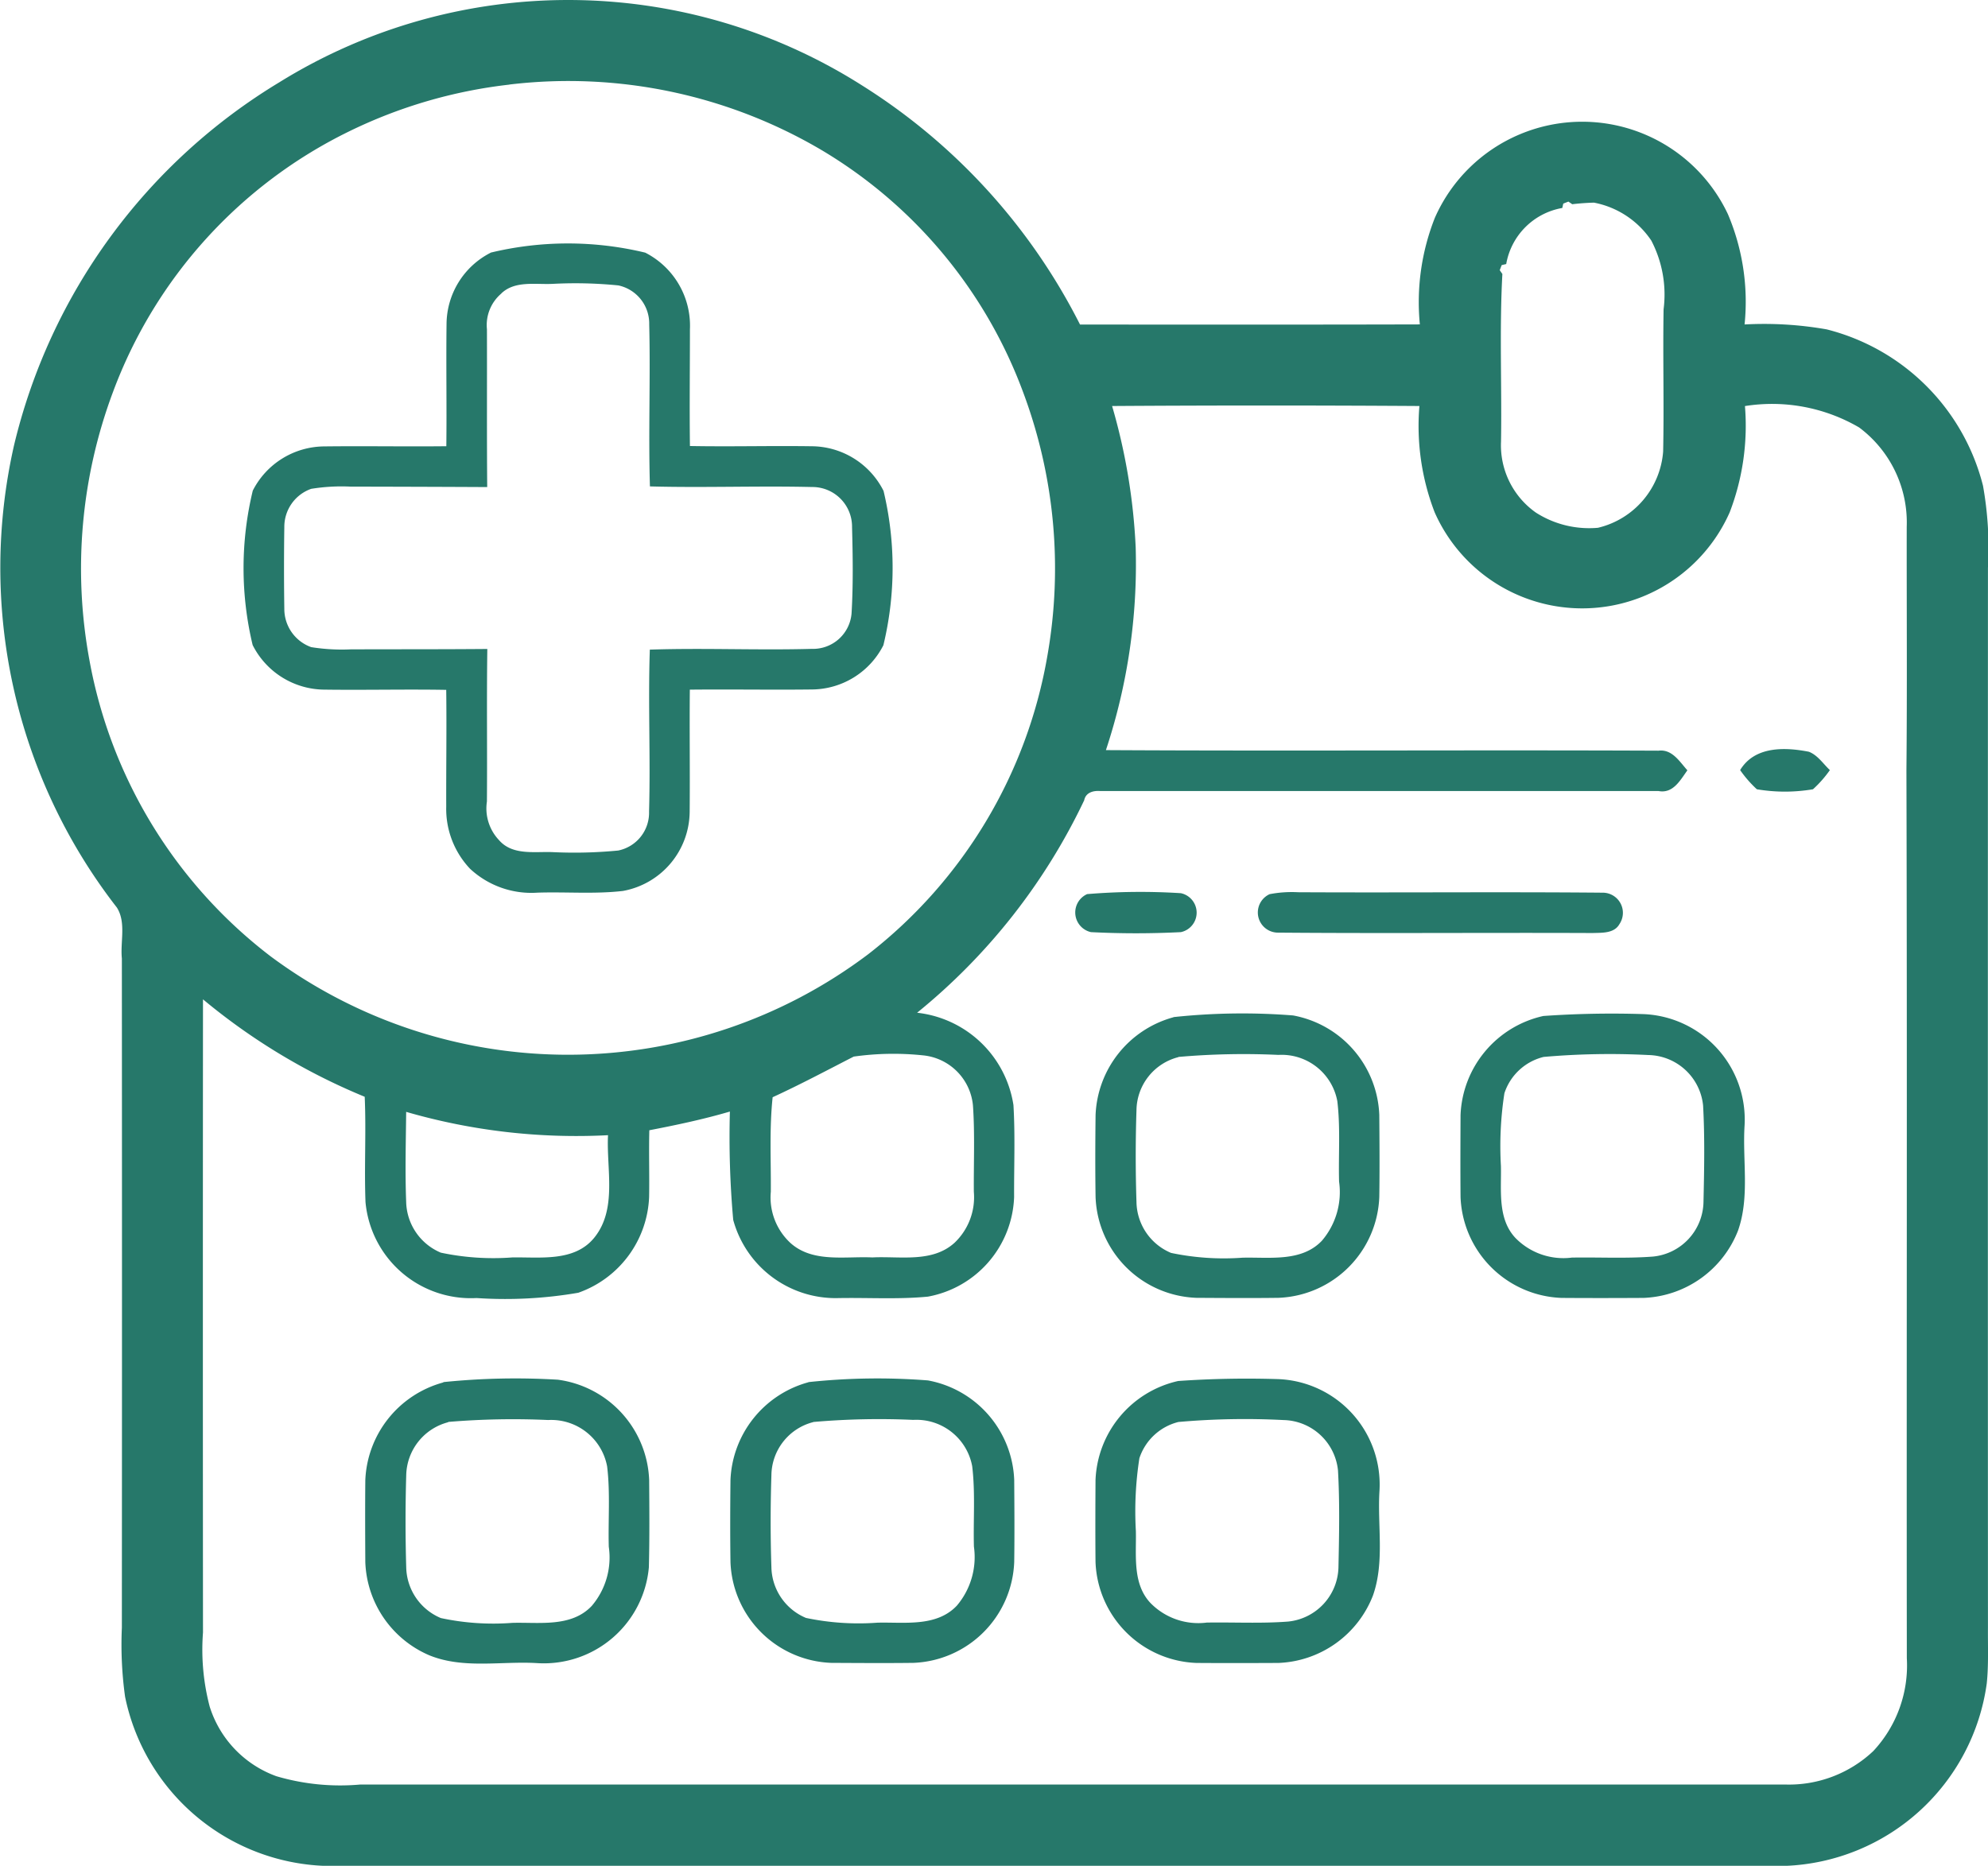 <svg xmlns="http://www.w3.org/2000/svg" width="75.185" height="70.575" viewBox="0 0 75.185 70.575">
  <g id="Group_1" data-name="Group 1" transform="translate(-1379.07 -1457.92)">
    <path id="Path_1" data-name="Path 1" d="M1389.656,1461.019a20.729,20.729,0,0,1,22.035.144,22.841,22.841,0,0,1,8.225,9.034c4.284,0,8.568.006,12.852-.006a8.674,8.674,0,0,1,.568-4.033,6.09,6.09,0,0,1,11.082-.138,8.478,8.478,0,0,1,.631,4.173,13.669,13.669,0,0,1,3.105.186,8.158,8.158,0,0,1,5.912,5.914,13.376,13.376,0,0,1,.187,3.109q-.006,20.041,0,40.08c-.006.706.028,1.414-.045,2.117a8,8,0,0,1-7.619,6.9q-27.62,0-55.245,0a8.011,8.011,0,0,1-7.544-6.4,14.342,14.342,0,0,1-.121-2.612q.009-12.657,0-25.312c-.064-.634.168-1.361-.188-1.925a20.942,20.942,0,0,1-3.887-17.5,22.01,22.01,0,0,1,10.05-13.729m8.678.1a18.537,18.537,0,0,0-6.041,1.76,17.907,17.907,0,0,0-8.948,9.867,19.052,19.052,0,0,0-.892,10.135,18.184,18.184,0,0,0,6.862,11.218,18.853,18.853,0,0,0,22.589-.084,18.19,18.19,0,0,0,6.781-11.3,19.009,19.009,0,0,0-.919-9.961,17.871,17.871,0,0,0-7.577-9.132,18.845,18.845,0,0,0-11.855-2.506m39.861,4.5-.038.169a2.607,2.607,0,0,0-2.121,2.121l-.171.04-.074.192.1.144c-.115,2.106-.017,4.225-.051,6.334a3.113,3.113,0,0,0,1.321,2.693,3.734,3.734,0,0,0,2.345.573,3.216,3.216,0,0,0,2.465-2.884c.038-1.793-.014-3.586.017-5.379a4.42,4.42,0,0,0-.464-2.6,3.374,3.374,0,0,0-2.169-1.436c-.274.008-.549.027-.821.06l-.146-.1-.192.076m-17.063,7.664a22.8,22.8,0,0,1,.89,5.342,22.316,22.316,0,0,1-1.126,7.667c6.967.039,13.936-.009,20.9.021.516-.063.794.413,1.091.743-.27.374-.541.889-1.091.784q-10.557,0-21.114,0c-.269-.021-.549.056-.608.351a23.1,23.1,0,0,1-6.319,8.035,4.148,4.148,0,0,1,3.644,3.492c.069,1.159.019,2.321.025,3.481a3.977,3.977,0,0,1-3.262,3.766c-1.147.11-2.305.031-3.456.056a4.016,4.016,0,0,1-3.905-2.957,35.232,35.232,0,0,1-.126-4.1c-1,.293-2.023.51-3.047.707-.021.842.007,1.684-.008,2.528a4.011,4.011,0,0,1-2.679,3.619,16.252,16.252,0,0,1-3.847.2,4,4,0,0,1-4.2-3.63c-.051-1.327.029-2.656-.03-3.983a23.569,23.569,0,0,1-6.116-3.686q-.009,11.974,0,23.952a8.476,8.476,0,0,0,.253,2.8,4.106,4.106,0,0,0,2.524,2.635,8.534,8.534,0,0,0,3.17.314q26.951,0,53.9,0a4.642,4.642,0,0,0,3.322-1.265,4.746,4.746,0,0,0,1.269-3.516c-.013-11.193.016-22.385-.015-33.577.029-3.07.007-6.14.011-9.211a4.484,4.484,0,0,0-1.8-3.764,6.532,6.532,0,0,0-4.318-.809,9.14,9.14,0,0,1-.577,4.019,6.1,6.1,0,0,1-11.158,0,9.075,9.075,0,0,1-.577-4.021q-5.808-.038-11.621,0m-9.771,24.608c-1.016.521-2.027,1.06-3.068,1.538-.127,1.187-.06,2.383-.069,3.574a2.346,2.346,0,0,0,.74,1.937c.844.76,2.061.5,3.1.549,1.034-.054,2.253.213,3.1-.547a2.376,2.376,0,0,0,.738-1.939c-.009-1.089.042-2.182-.034-3.269a2.1,2.1,0,0,0-1.889-1.889,10.727,10.727,0,0,0-2.614.046m-16.932,2.086c-.011,1.135-.044,2.273,0,3.408a2.137,2.137,0,0,0,1.31,1.923,9.571,9.571,0,0,0,2.7.181c1.055-.019,2.348.178,3.1-.742.882-1.084.458-2.6.524-3.882A23.113,23.113,0,0,1,1394.429,1499.977Z" fill="#26786a"/>
    <path id="Path_2" data-name="Path 2" d="M1397.626,1467.476a12.479,12.479,0,0,1,5.845,0,3.1,3.1,0,0,1,1.692,2.9c0,1.471-.019,2.942,0,4.415,1.536.029,3.072-.014,4.61.009a3.065,3.065,0,0,1,2.712,1.688,12.492,12.492,0,0,1-.006,5.839,3.054,3.054,0,0,1-2.706,1.673c-1.538.019-3.076-.01-4.614.007-.015,1.538.008,3.076-.006,4.614a3.07,3.07,0,0,1-2.523,3c-1.072.125-2.158.029-3.236.065a3.4,3.4,0,0,1-2.548-.905,3.294,3.294,0,0,1-.9-2.349c-.005-1.473.019-2.946,0-4.417-1.536-.027-3.074.012-4.61-.009a3.062,3.062,0,0,1-2.711-1.686,12.482,12.482,0,0,1,.005-5.841,3.056,3.056,0,0,1,2.706-1.673c1.538-.019,3.076.01,4.614-.007.018-1.538-.011-3.076.008-4.612a3.05,3.05,0,0,1,1.67-2.708m.405,1.542a1.562,1.562,0,0,0-.547,1.355c.006,1.989-.007,3.98.01,5.968q-2.583-.013-5.168-.017a7.189,7.189,0,0,0-1.49.084,1.522,1.522,0,0,0-1.015,1.448q-.023,1.545,0,3.094a1.533,1.533,0,0,0,1.017,1.446,7.334,7.334,0,0,0,1.49.084c1.724-.006,3.448,0,5.17-.015-.027,1.923,0,3.847-.015,5.77a1.743,1.743,0,0,0,.454,1.457c.516.6,1.367.426,2.063.459a17.1,17.1,0,0,0,2.449-.062,1.457,1.457,0,0,0,1.166-1.47c.058-2.043-.04-4.087.029-6.129,2.043-.068,4.087.028,6.129-.029a1.461,1.461,0,0,0,1.5-1.335c.065-1.087.048-2.18.019-3.27a1.5,1.5,0,0,0-1.515-1.517c-2.042-.049-4.086.033-6.129-.023-.061-2.044.023-4.088-.027-6.13a1.474,1.474,0,0,0-1.168-1.473,16.3,16.3,0,0,0-2.45-.06C1399.341,1468.695,1398.558,1468.519,1398.031,1469.018Z" fill="#26786a"/>
    <path id="Path_3" data-name="Path 3" d="M1444.881,1487.05c.548-.907,1.685-.873,2.6-.694.334.13.539.454.794.694a4.369,4.369,0,0,1-.639.725,6.356,6.356,0,0,1-2.123,0A4.444,4.444,0,0,1,1444.881,1487.05Z" fill="#26786a"/>
    <path id="Path_4" data-name="Path 4" d="M1420.184,1491.741a24.258,24.258,0,0,1,3.546-.035.753.753,0,0,1,0,1.473,33.458,33.458,0,0,1-3.4,0A.762.762,0,0,1,1420.184,1491.741Z" fill="#26786a"/>
    <path id="Path_5" data-name="Path 5" d="M1427.086,1491.743a4.453,4.453,0,0,1,1.076-.073c3.837.021,7.677-.018,11.512.017a.762.762,0,0,1,.642,1.189c-.2.357-.659.324-1.01.337-3.968-.017-7.936.018-11.9-.015A.762.762,0,0,1,1427.086,1491.743Z" fill="#26786a"/>
    <path id="Path_6" data-name="Path 6" d="M1423.452,1496.393a24.464,24.464,0,0,1,4.52-.063,3.983,3.983,0,0,1,3.262,3.766c.008,1.034.016,2.069,0,3.1a3.968,3.968,0,0,1-3.816,3.816c-1.034.014-2.069.006-3.1,0a3.96,3.96,0,0,1-3.814-3.814c-.016-1.034-.012-2.069,0-3.1a4,4,0,0,1,2.949-3.7m.184,1.509a2.1,2.1,0,0,0-1.586,2.008c-.038,1.156-.038,2.317,0,3.473a2.126,2.126,0,0,0,1.308,1.925,9.717,9.717,0,0,0,2.7.181c1.015-.027,2.233.174,3.007-.645a2.831,2.831,0,0,0,.647-2.234c-.027-1.012.055-2.033-.066-3.041a2.143,2.143,0,0,0-2.228-1.751A28.24,28.24,0,0,0,1423.636,1497.9Z" fill="#26786a"/>
    <path id="Path_7" data-name="Path 7" d="M1437.434,1496.351a37.21,37.21,0,0,1,3.793-.071,3.993,3.993,0,0,1,3.822,4.211c-.084,1.32.2,2.7-.245,3.97a4,4,0,0,1-3.58,2.554c-1.034.006-2.066.008-3.1,0a3.969,3.969,0,0,1-3.817-3.816c-.009-1.034-.005-2.067,0-3.1a4,4,0,0,1,3.126-3.747m.01,1.549a2.08,2.08,0,0,0-1.477,1.371,13.082,13.082,0,0,0-.132,2.756c.021.915-.136,1.987.548,2.718a2.534,2.534,0,0,0,2.135.744c1.022-.018,2.05.04,3.072-.039a2.115,2.115,0,0,0,1.906-2.067c.027-1.214.052-2.435-.015-3.647a2.121,2.121,0,0,0-2.07-1.909A28.675,28.675,0,0,0,1437.444,1497.9Z" fill="#26786a"/>
    <path id="Path_8" data-name="Path 8" d="M1395.837,1510.2a26.761,26.761,0,0,1,4.332-.091,3.983,3.983,0,0,1,3.452,3.794c.008,1.1.017,2.2-.011,3.3a3.987,3.987,0,0,1-4.2,3.628c-1.366-.088-2.81.233-4.11-.3a3.991,3.991,0,0,1-2.414-3.519c-.006-1.034-.01-2.068,0-3.1a4,4,0,0,1,2.951-3.7m.184,1.505a2.117,2.117,0,0,0-1.588,2.012c-.034,1.156-.034,2.316,0,3.473a2.128,2.128,0,0,0,1.31,1.923,9.429,9.429,0,0,0,2.7.182c1.013-.03,2.232.18,3.007-.642a2.821,2.821,0,0,0,.644-2.236c-.028-1.015.06-2.033-.063-3.042a2.152,2.152,0,0,0-2.23-1.753A29.419,29.419,0,0,0,1396.021,1511.706Z" fill="#26786a"/>
    <path id="Path_9" data-name="Path 9" d="M1409.645,1510.2a24.537,24.537,0,0,1,4.52-.064,3.985,3.985,0,0,1,3.262,3.767c.007,1.033.015,2.069,0,3.1a3.97,3.97,0,0,1-3.817,3.817c-1.033.013-2.069.005-3.1,0a3.961,3.961,0,0,1-3.814-3.815c-.015-1.033-.011-2.069,0-3.1a4,4,0,0,1,2.95-3.7m.184,1.507a2.1,2.1,0,0,0-1.586,2.012c-.037,1.156-.039,2.316,0,3.472a2.126,2.126,0,0,0,1.308,1.924,9.679,9.679,0,0,0,2.7.18c1.012-.027,2.23.175,3.005-.644a2.837,2.837,0,0,0,.646-2.234c-.027-1.013.056-2.033-.065-3.04a2.146,2.146,0,0,0-2.229-1.753A28.726,28.726,0,0,0,1409.829,1511.708Z" fill="#26786a"/>
    <path id="Path_10" data-name="Path 10" d="M1423.627,1510.158a37.488,37.488,0,0,1,3.793-.071,3.993,3.993,0,0,1,3.822,4.212c-.085,1.317.2,2.7-.246,3.969a4,4,0,0,1-3.578,2.555c-1.034.005-2.067.007-3.1,0a3.969,3.969,0,0,1-3.816-3.817c-.01-1.033-.006-2.067,0-3.1a4,4,0,0,1,3.126-3.748m.009,1.55a2.084,2.084,0,0,0-1.476,1.371,13.081,13.081,0,0,0-.133,2.758c.021.914-.136,1.984.549,2.715a2.528,2.528,0,0,0,2.132.744c1.024-.017,2.05.04,3.072-.038a2.114,2.114,0,0,0,1.909-2.067c.026-1.216.051-2.436-.018-3.65a2.117,2.117,0,0,0-2.065-1.906A28.563,28.563,0,0,0,1423.636,1511.708Z" fill="#26786a"/>
  </g>
</svg>
